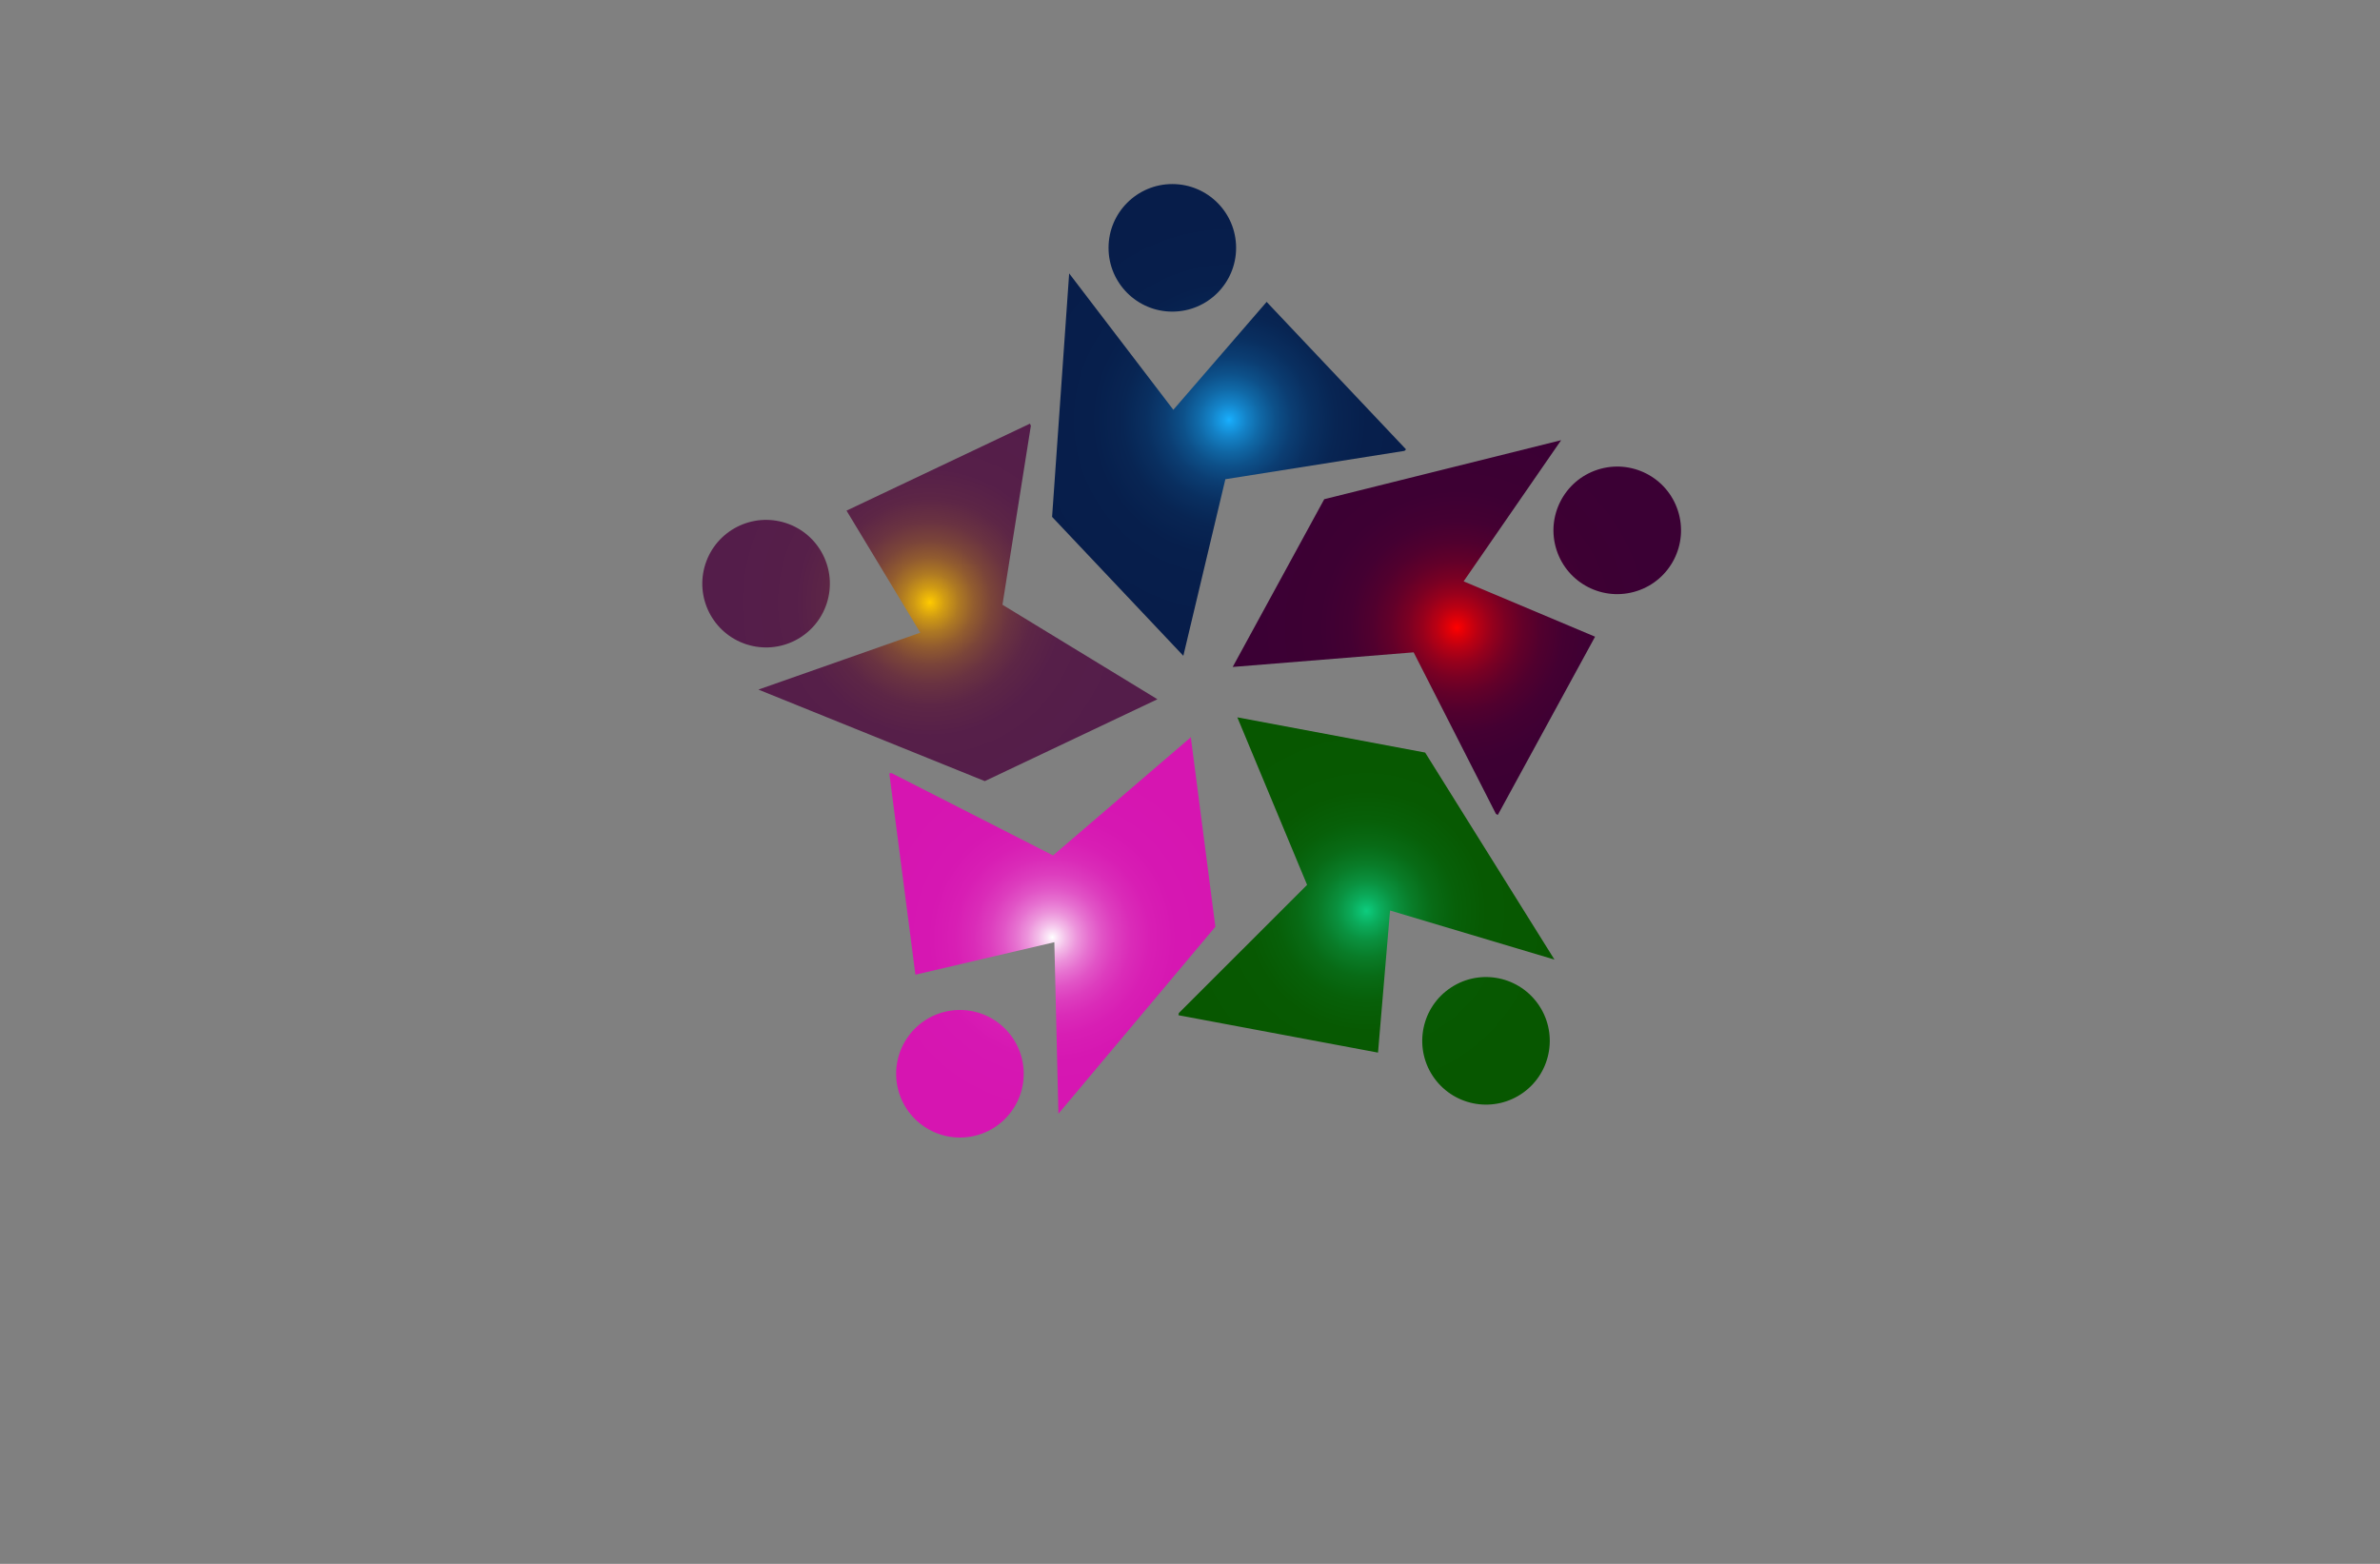 <?xml version="1.0" encoding="utf-8"?>
<!-- Generator: Adobe Illustrator 27.8.1, SVG Export Plug-In . SVG Version: 6.00 Build 0)  -->
<svg version="1.1" id="Layer_1" xmlns="http://www.w3.org/2000/svg" xmlns:xlink="http://www.w3.org/1999/xlink" x="0px" y="0px"
	 viewBox="0 0 350 230" style="enable-background:new 0 0 350 230;" xml:space="preserve">
<rect x="0" y="0" width="350" height="230" fill="#808080" stroke="none"/>
<style type="text/css">
	.st0{fill:#FFF1B6;}
	.st1{fill:#FFFAD7;}
	.st2{fill:#D9FFF0;}
	.st3{fill:#D2FBFC;}
	.st4{fill:#EFFFCC;}
	.st5{fill:#FFF6C0;}
	.st6{fill:#FFFFB0;}
	.st7{fill:#858BFF;}
	.st8{fill:#00585E;}
	.st9{fill:#007984;}
	.st10{fill:#00373A;}
	.st11{fill:#00FFFF;}
	.st12{fill:#663567;}
	.st13{fill:#2B002D;}
	.st14{fill:#083300;}
	.st15{fill:#58E505;}
	.st16{fill:#1734BF;}
	.st17{fill:#511404;}
	.st18{fill:#EB5CFF;}
	.st19{fill:#007C6D;}
	.st20{fill:#A38800;}
	.st21{fill:#A710C1;}
	.st22{fill:#52025B;}
	.st23{fill:#007A6E;}
	.st24{fill:#0000FF;}
	.st25{fill:#4D2207;}
	.st26{fill:#4B4900;}
	.st27{opacity:0.5;}
	.st28{clip-path:url(#SVGID_00000041980951802741086760000012061249498238374839_);fill:#003F49;}
	.st29{fill:#00F7D9;}
	.st30{fill:#C0C900;}
	
		.st31{fill-rule:evenodd;clip-rule:evenodd;fill:url(#SVGID_00000014596079751940042400000015081538077586675099_);stroke:#ED9E00;stroke-width:0.5;stroke-miterlimit:10;}
	.st32{fill-rule:evenodd;clip-rule:evenodd;fill:#434EDD;}
	.st33{fill-rule:evenodd;clip-rule:evenodd;fill:#FFFFFF;}
	.st34{fill-rule:evenodd;clip-rule:evenodd;fill:#A5CB39;stroke:#465900;stroke-width:0.25;stroke-miterlimit:10;}
	.st35{fill-rule:evenodd;clip-rule:evenodd;fill:#94964D;}
	.st36{fill-rule:evenodd;clip-rule:evenodd;fill:#470A0A;}
	.st37{fill-rule:evenodd;clip-rule:evenodd;fill:#F200FF;}
	.st38{fill-rule:evenodd;clip-rule:evenodd;fill:#0A0089;}
	.st39{fill-rule:evenodd;clip-rule:evenodd;fill:#FF6700;}
	.st40{fill-rule:evenodd;clip-rule:evenodd;fill:#00FFF8;}
	.st41{fill:#00FFD3;}
	.st42{fill:#5B0038;}
	.st43{fill:url(#XMLID_00000011713512278168951350000005671515489571970495_);}
	.st44{fill:url(#XMLID_00000049202500302628625430000016850867152334027158_);}
	.st45{fill:url(#XMLID_00000181789826168322851910000014560759817599617196_);}
	.st46{fill:url(#XMLID_00000044144558876173902610000003499084962668381874_);}
	.st47{fill:url(#XMLID_00000080925527665920293090000000282611880422688430_);}
	.st48{fill:url(#XMLID_00000088091473966883289770000000982974625166055581_);}
	.st49{fill:url(#XMLID_00000085964918532580478350000004015352228242024371_);}
	.st50{fill:url(#XMLID_00000016783951354489941400000005909941146348950931_);}
	.st51{fill:url(#XMLID_00000075874875198374379150000008297668606712604593_);}
	.st52{fill:url(#XMLID_00000021110068895897517870000005488258970824483456_);}
	.st53{fill:url(#SVGID_00000173153185166613573660000013722821896194624435_);}
	.st54{fill:url(#SVGID_00000139976766243217870890000008082588618046377604_);}
	.st55{fill:#0A484F;}
	.st56{fill:url(#SVGID_00000039816397382596327470000006708483419723273392_);}
	.st57{fill:url(#SVGID_00000171000699306673230970000014191486973429103242_);}
	.st58{fill:url(#SVGID_00000096058652473300173120000008684299872987726778_);}
	.st59{fill:url(#SVGID_00000007405639362801508090000005326190726118988438_);}
	.st60{fill:url(#SVGID_00000052097699286021604970000003899432070629349771_);}
	.st61{fill:url(#SVGID_00000021085019664493101370000014363332973688158392_);}
	.st62{fill:url(#SVGID_00000000185244175688630660000012136063117513304255_);}
	.st63{fill:url(#SVGID_00000021837489980487520880000012042679151736854425_);}
	.st64{fill:url(#SVGID_00000117662013119211547150000007137353588823539082_);}
	.st65{fill:url(#XMLID_00000152955123590389657780000014034709852591115711_);}
	.st66{fill:url(#XMLID_00000086659978272977596270000013042302621415323558_);}
	.st67{fill:url(#XMLID_00000176762176907042964770000008131638260070029449_);}
	.st68{fill:url(#XMLID_00000037676535852003534730000007913896557250736269_);}
	.st69{fill:url(#XMLID_00000023968770021145176520000008942254906772033958_);}
	.st70{fill:url(#XMLID_00000000185886469358895580000002470341724241506959_);}
	.st71{fill:url(#SVGID_00000104687537419671479930000017893186201181877179_);}
	.st72{fill:#009345;}
	.st73{fill:url(#SVGID_00000069379939982474552620000017989733052458416548_);}
	.st74{fill:url(#SVGID_00000053527737151664636400000010389330035649389226_);}
	.st75{fill:url(#SVGID_00000036974266094896195790000000725941212415046022_);}
	.st76{fill:url(#SVGID_00000063606239297720973390000017451056244039596195_);}
	.st77{fill:url(#SVGID_00000020385072844438643610000015740094581874294938_);}
	.st78{fill:url(#SVGID_00000123403137968949814420000015768505960021273267_);}
	.st79{fill:url(#SVGID_00000049929588188661217130000003408755980318184842_);}
	.st80{fill:url(#SVGID_00000064317480476051916690000004207592111288711823_);}
	.st81{fill:url(#SVGID_00000081626216997095345820000005650041367103774878_);}
	.st82{fill:url(#SVGID_00000133528642150990676030000016295614625949290906_);}
	.st83{fill:url(#XMLID_00000155124595497608069530000014543652985323469452_);}
	.st84{fill:url(#XMLID_00000137820761066171537630000007769550124380216480_);}
	.st85{fill:url(#XMLID_00000029767833643197899680000003818285880488859041_);}
	.st86{fill:url(#XMLID_00000021114176960101476290000015150616992532804738_);}
	.st87{fill:url(#XMLID_00000070090803529001729590000011511237319698432677_);}
	.st88{fill:url(#XMLID_00000078751514214790699740000009926995852176504996_);}
	.st89{fill:url(#XMLID_00000165914600526486869020000007222148593100611234_);}
	.st90{fill:url(#XMLID_00000032640608350586643450000006420986708807161516_);}
	.st91{fill:url(#XMLID_00000102513361392928241750000010752763437759770298_);}
	.st92{fill:url(#XMLID_00000167372410029706423480000007403668734171859377_);}
	.st93{fill:url(#XMLID_00000001653729551125824340000001524430018761846975_);}
	.st94{fill:url(#XMLID_00000070804417221017886580000009350384682513524150_);}
	.st95{fill:#3999FF;}
	.st96{fill:#F69220;}
	.st97{fill:#8F0222;}
	.st98{fill:url(#SVGID_00000138563617871582858810000014713718923270528692_);}
	.st99{fill-rule:evenodd;clip-rule:evenodd;fill:url(#SVGID_00000085251094342884891160000009167876695160375990_);}
	.st100{fill-rule:evenodd;clip-rule:evenodd;fill:url(#SVGID_00000044147267878254396520000000377838688158034332_);}
</style>
<g id="XMLID_408_">
	
		<radialGradient id="XMLID_00000065034989923320610360000000090148488066594230_" cx="214.245" cy="92.296" r="30.383" gradientUnits="userSpaceOnUse">
		<stop  offset="0" style="stop-color:#FF0000"/>
		<stop  offset="0.042" style="stop-color:#DF0008"/>
		<stop  offset="0.101" style="stop-color:#B90013"/>
		<stop  offset="0.167" style="stop-color:#97001C"/>
		<stop  offset="0.239" style="stop-color:#7A0023"/>
		<stop  offset="0.319" style="stop-color:#630029"/>
		<stop  offset="0.41" style="stop-color:#51002E"/>
		<stop  offset="0.519" style="stop-color:#440032"/>
		<stop  offset="0.665" style="stop-color:#3D0033"/>
		<stop  offset="1" style="stop-color:#3B0034"/>
	</radialGradient>
	<path id="XMLID_427_" style="fill:url(#XMLID_00000065034989923320610360000000090148488066594230_);" d="M220.27,119.85
		l-0.28-0.15l-12.1-23.76l-26.61,2.15l13.46-24.67l34.84-8.68L215.24,85.5l19.33,8.14L220.27,119.85z M228.91,80.9
		c1.6,4.93,6.89,7.62,11.82,6.02c4.93-1.6,7.62-6.89,6.02-11.82s-6.89-7.62-11.82-6.02C230,70.69,227.31,75.98,228.91,80.9z"/>
	
		<radialGradient id="XMLID_00000062179958404287583840000005807397848214657977_" cx="200.951" cy="133.978" r="28.067" gradientUnits="userSpaceOnUse">
		<stop  offset="0" style="stop-color:#0DCC7F"/>
		<stop  offset="5.105138e-03" style="stop-color:#0DCA7C"/>
		<stop  offset="0.077" style="stop-color:#0BAB5B"/>
		<stop  offset="0.155" style="stop-color:#0A913F"/>
		<stop  offset="0.244" style="stop-color:#097C28"/>
		<stop  offset="0.345" style="stop-color:#086B16"/>
		<stop  offset="0.467" style="stop-color:#076009"/>
		<stop  offset="0.629" style="stop-color:#075902"/>
		<stop  offset="1" style="stop-color:#075700"/>
	</radialGradient>
	<path id="XMLID_423_" style="fill:url(#XMLID_00000062179958404287583840000005807397848214657977_);" d="M173.3,149.31l0.06-0.32
		l18.86-18.85l-10.26-24.64l27.62,5.18l19.02,30.45l-24.18-7.22l-1.77,20.9L173.3,149.31z M213.02,145.49
		c-4.19,3.04-5.12,8.91-2.08,13.1c3.05,4.19,8.91,5.12,13.1,2.08c4.19-3.04,5.12-8.91,2.08-13.1
		C223.07,143.37,217.21,142.44,213.02,145.49z"/>
	
		<radialGradient id="XMLID_00000139280213060312658420000002183964608403286961_" cx="154.751" cy="137.867" r="26.842" gradientUnits="userSpaceOnUse">
		<stop  offset="0" style="stop-color:#FFFFFF"/>
		<stop  offset="0.026" style="stop-color:#FBE6F7"/>
		<stop  offset="0.08" style="stop-color:#F3BBE8"/>
		<stop  offset="0.138" style="stop-color:#EC93DB"/>
		<stop  offset="0.202" style="stop-color:#E671D0"/>
		<stop  offset="0.271" style="stop-color:#E154C6"/>
		<stop  offset="0.347" style="stop-color:#DD3DBE"/>
		<stop  offset="0.434" style="stop-color:#DA2BB8"/>
		<stop  offset="0.539" style="stop-color:#D81EB4"/>
		<stop  offset="0.679" style="stop-color:#D617B2"/>
		<stop  offset="1" style="stop-color:#D615B1"/>
	</radialGradient>
	<path id="XMLID_419_" style="fill:url(#XMLID_00000139280213060312658420000002183964608403286961_);" d="M130.78,113.74l0.32-0.04
		l23.76,12.11l20.26-17.38l3.61,27.87l-23.08,27.5l-0.6-25.23l-20.43,4.78L130.78,113.74z M146.68,150.33
		c-4.19-3.04-10.06-2.12-13.1,2.08c-3.05,4.19-2.12,10.06,2.08,13.1c4.19,3.04,10.06,2.12,13.1-2.08S150.87,153.38,146.68,150.33z"
		/>
	
		<radialGradient id="XMLID_00000062159431805152753350000013790658981377478844_" cx="136.743" cy="88.594" r="30.092" gradientUnits="userSpaceOnUse">
		<stop  offset="0" style="stop-color:#FFCB00"/>
		<stop  offset="0.014" style="stop-color:#F6C104"/>
		<stop  offset="0.075" style="stop-color:#D09B14"/>
		<stop  offset="0.143" style="stop-color:#AE7923"/>
		<stop  offset="0.217" style="stop-color:#925C2F"/>
		<stop  offset="0.299" style="stop-color:#7B4539"/>
		<stop  offset="0.393" style="stop-color:#6A3341"/>
		<stop  offset="0.505" style="stop-color:#5D2646"/>
		<stop  offset="0.656" style="stop-color:#561F49"/>
		<stop  offset="1" style="stop-color:#541D4A"/>
	</radialGradient>
	<path id="XMLID_415_" style="fill:url(#XMLID_00000062159431805152753350000013790658981377478844_);" d="M151.46,62.31l0.14,0.29
		l-4.18,26.34l22.79,13.9l-25.39,12.04l-33.29-13.46l23.81-8.37L124.49,75.1L151.46,62.31z M121.58,88.74
		c1.6-4.93-1.09-10.22-6.02-11.82c-4.93-1.6-10.22,1.1-11.82,6.02s1.09,10.22,6.02,11.82C114.69,96.36,119.98,93.67,121.58,88.74z"
		/>
	
		<radialGradient id="XMLID_00000058578028414632867860000000632068498931342478_" cx="180.744" cy="61.757" r="30.662" gradientUnits="userSpaceOnUse">
		<stop  offset="0" style="stop-color:#19B0FF"/>
		<stop  offset="0.023" style="stop-color:#17A2EE"/>
		<stop  offset="0.084" style="stop-color:#1483C8"/>
		<stop  offset="0.151" style="stop-color:#1068A6"/>
		<stop  offset="0.224" style="stop-color:#0D5089"/>
		<stop  offset="0.305" style="stop-color:#0B3D72"/>
		<stop  offset="0.399" style="stop-color:#092F60"/>
		<stop  offset="0.51" style="stop-color:#082553"/>
		<stop  offset="0.659" style="stop-color:#071F4C"/>
		<stop  offset="1" style="stop-color:#071D4A"/>
	</radialGradient>
	<path id="XMLID_410_" style="fill:url(#XMLID_00000058578028414632867860000000632068498931342478_);" d="M206.77,66.09l-0.23,0.22
		l-26.34,4.17l-6.18,25.97l-19.3-20.43l2.51-35.81l15.32,20.06l13.72-15.87L206.77,66.09z M172.4,45.83c5.18,0,9.38-4.2,9.38-9.38
		s-4.2-9.38-9.38-9.38c-5.18,0-9.38,4.2-9.38,9.38S167.22,45.83,172.4,45.83z"/>
</g>
</svg>
